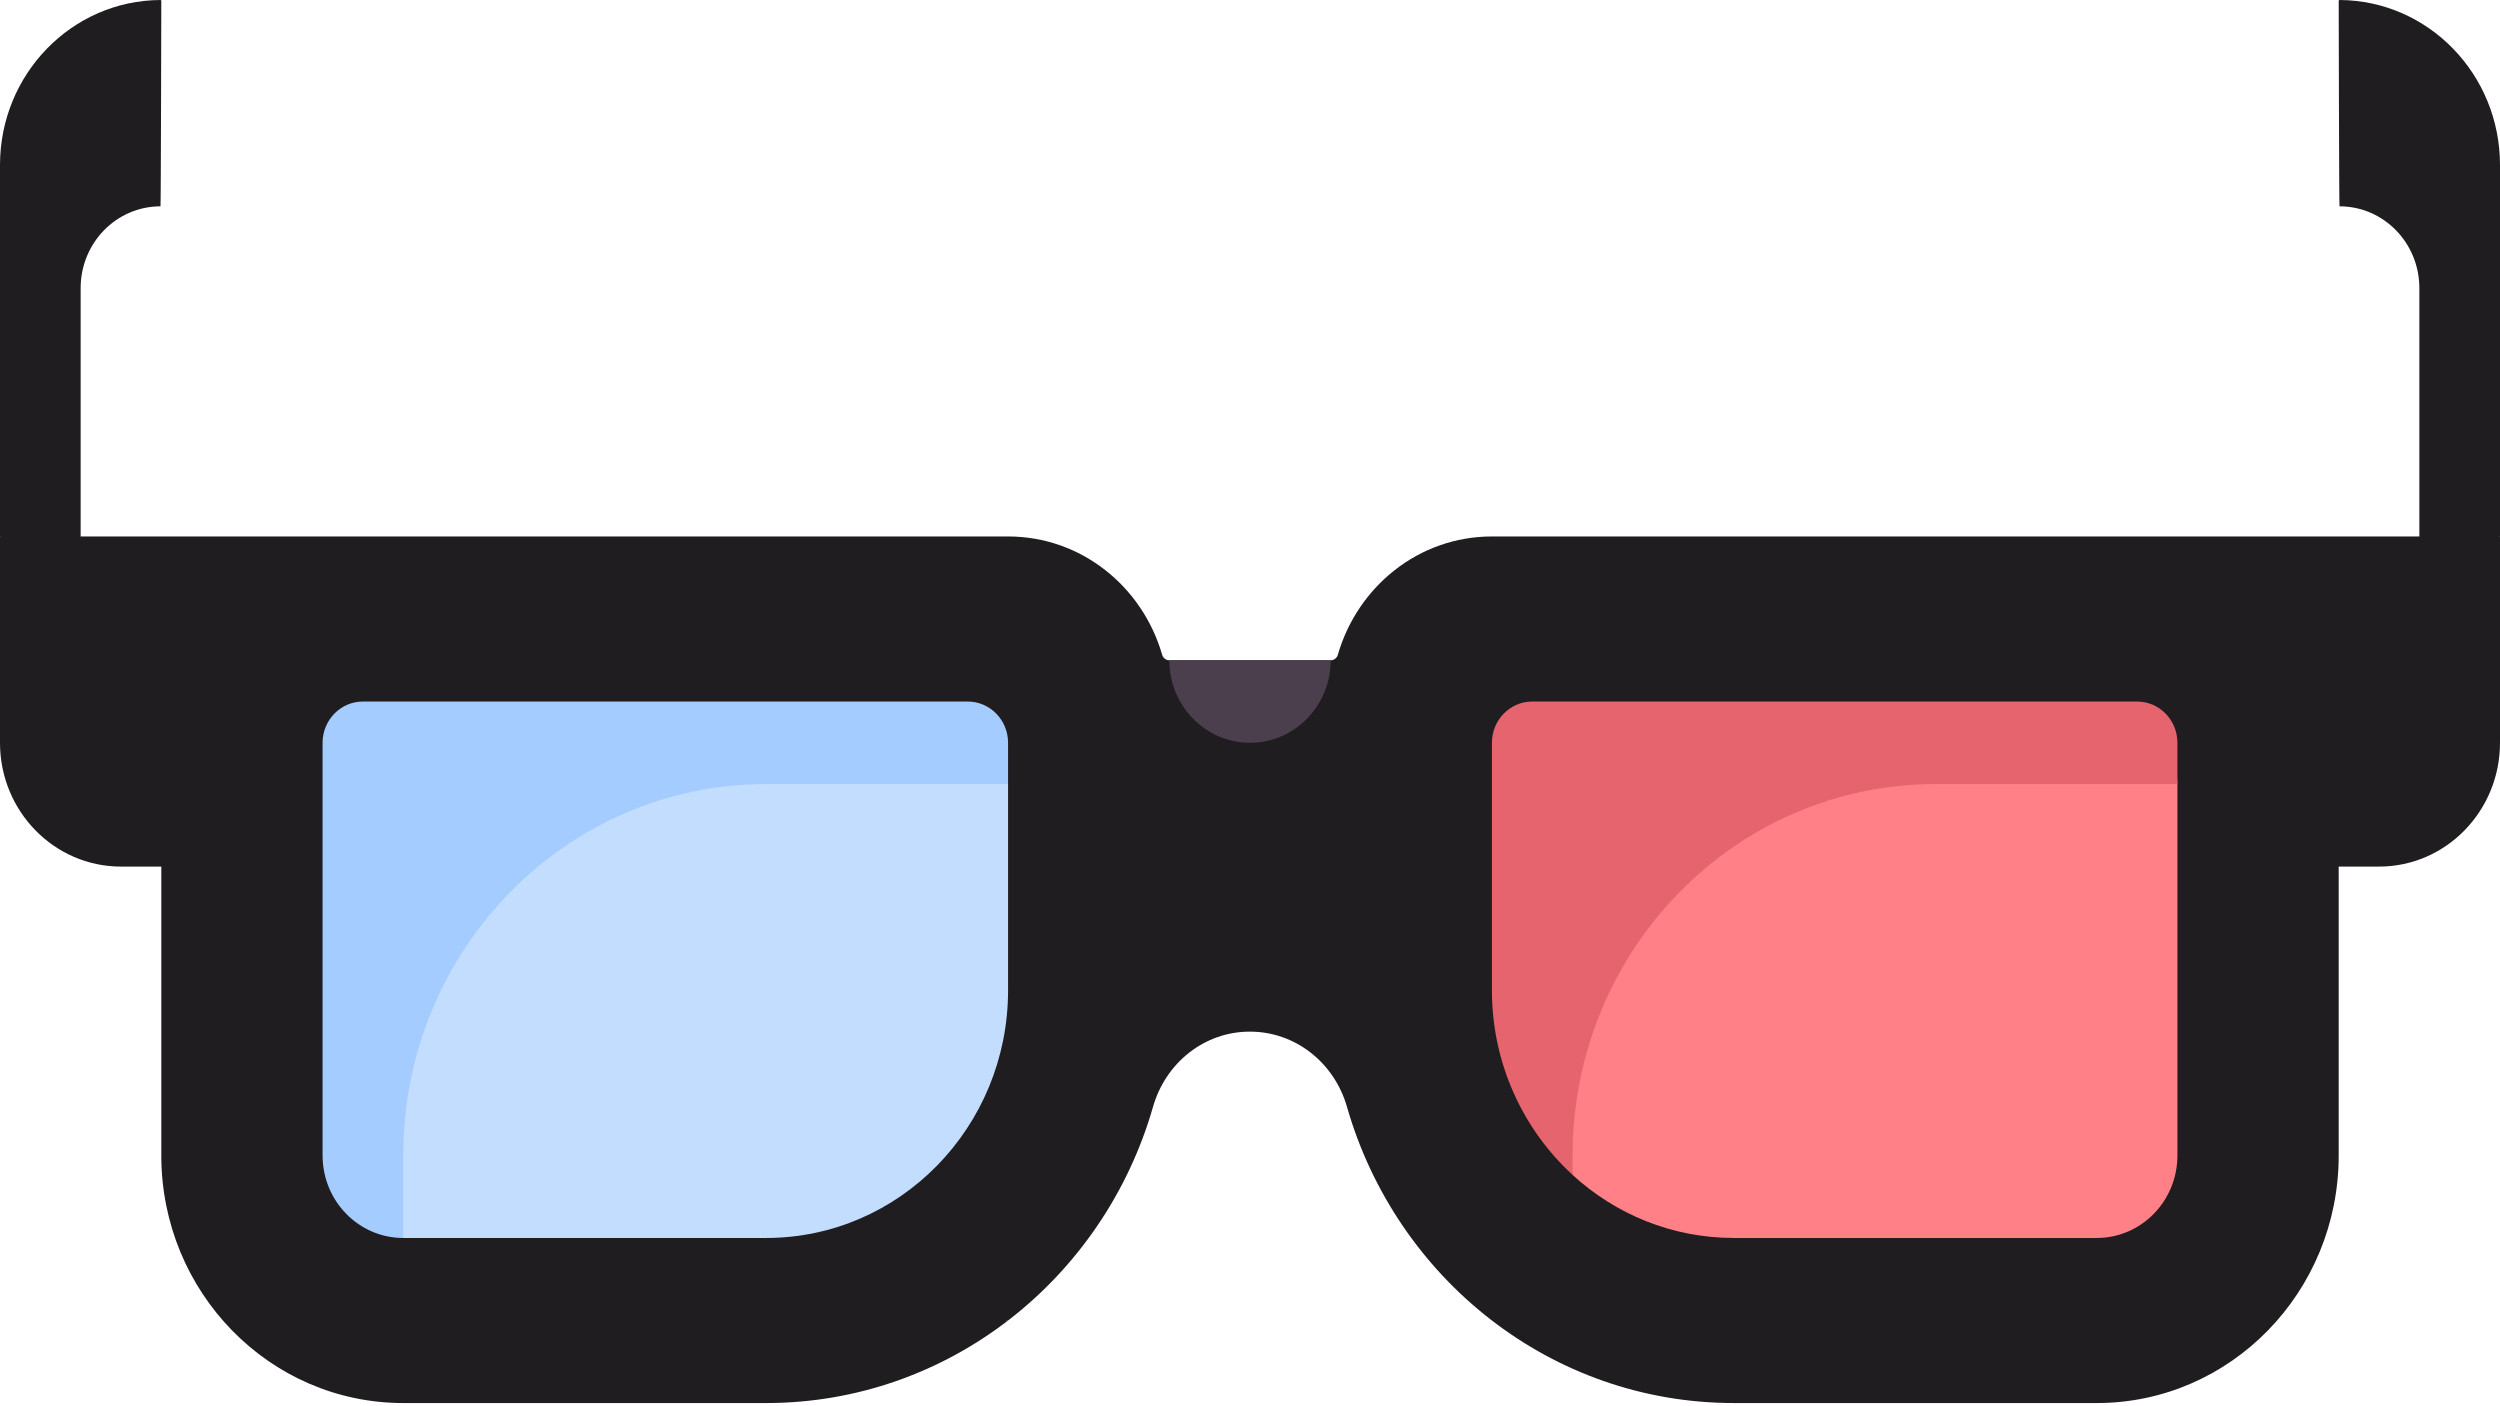 <svg width="96" height="54" viewBox="0 0 96 54" fill="none" xmlns="http://www.w3.org/2000/svg">
<path d="M89.84 0C93.245 0.018 96 2.849 96 6.338V20.6L92.903 22.184V11.061C92.903 9.328 91.531 7.923 89.837 7.923C89.82 7.923 89.806 0.034 89.806 0.034C89.806 0.015 89.822 0 89.84 0Z" fill="#1F1D20"/>
<path d="M6.16 0C2.755 0.018 0 2.849 0 6.338V20.6L3.097 22.184V11.061C3.097 9.328 4.469 7.923 6.163 7.923C6.18 7.923 6.194 0.034 6.194 0.034C6.194 0.015 6.178 0 6.16 0Z" fill="#1F1D20"/>
<path d="M57.29 20.6C54.482 20.6 52.131 22.521 51.373 25.143C51.337 25.267 51.228 25.354 51.102 25.354H44.898C44.772 25.354 44.663 25.267 44.627 25.143C43.869 22.521 41.518 20.6 38.71 20.6H3.097L1.027 28.523C1.027 31.148 3.272 31.735 5.837 31.735H8.063L7.897 42.887C7.897 48.138 12.057 52.395 17.188 52.395H29.419L38.71 50.707C41.344 48.682 43.327 45.816 44.277 42.499C44.764 40.8 46.26 39.615 47.989 39.615H48C49.734 39.615 51.236 40.801 51.724 42.503C53.61 49.077 59.547 53.877 66.581 53.877H80.516C85.647 53.877 89.806 49.62 89.806 44.369V33.277H91.355C93.92 33.277 96 31.148 96 28.523V20.6H57.29V20.6Z" fill="#1F1D20"/>
<path d="M37.161 28.089H15.361C14.506 28.089 13.812 28.799 13.812 29.674V44.369L15.484 47.538H29.419C34.55 47.538 38.71 43.281 38.71 38.03V30.107L37.161 28.089Z" fill="#C3DDFF"/>
<path d="M82.064 28.523H60.437C59.582 28.523 58.889 29.232 58.889 30.108V38.031L60.387 45.117C62.031 46.623 64.201 47.538 66.58 47.538H80.516C82.226 47.538 83.613 46.119 83.613 44.369V30.108C83.613 29.232 82.919 28.523 82.064 28.523Z" fill="#FF8086"/>
<path d="M9.29 44.369V33.277C9.29 31.526 7.904 30.108 6.194 30.108H4.645C3.79 30.108 3.097 29.398 3.097 28.523V20.6H0V28.523C0 31.148 2.08 33.277 4.645 33.277H6.194V44.369C6.194 49.62 10.353 53.877 15.484 53.877H29.419C32.904 53.877 36.123 52.695 38.71 50.707H15.484C12.063 50.708 9.29 47.87 9.29 44.369Z" fill="#1F1D20"/>
<path d="M29.419 30.108H38.71V28.523C38.71 27.648 38.016 26.939 37.161 26.939H13.936C13.08 26.939 12.387 27.648 12.387 28.523V44.369C12.387 46.119 13.774 47.538 15.484 47.538V44.369C15.484 36.493 21.723 30.108 29.419 30.108Z" fill="#A4CCFF"/>
<path d="M82.064 26.939H58.839C57.983 26.939 57.29 27.648 57.29 28.523V38.031C57.29 40.843 58.49 43.376 60.387 45.116V44.369C60.387 36.493 66.626 30.108 74.323 30.108H83.613V28.523C83.613 27.648 82.92 26.939 82.064 26.939Z" fill="#E5646E"/>
<path d="M48 28.523C46.289 28.523 44.903 27.104 44.903 25.354H51.097C51.097 27.104 49.71 28.523 48 28.523Z" fill="#4B3F4E"/>
</svg>
